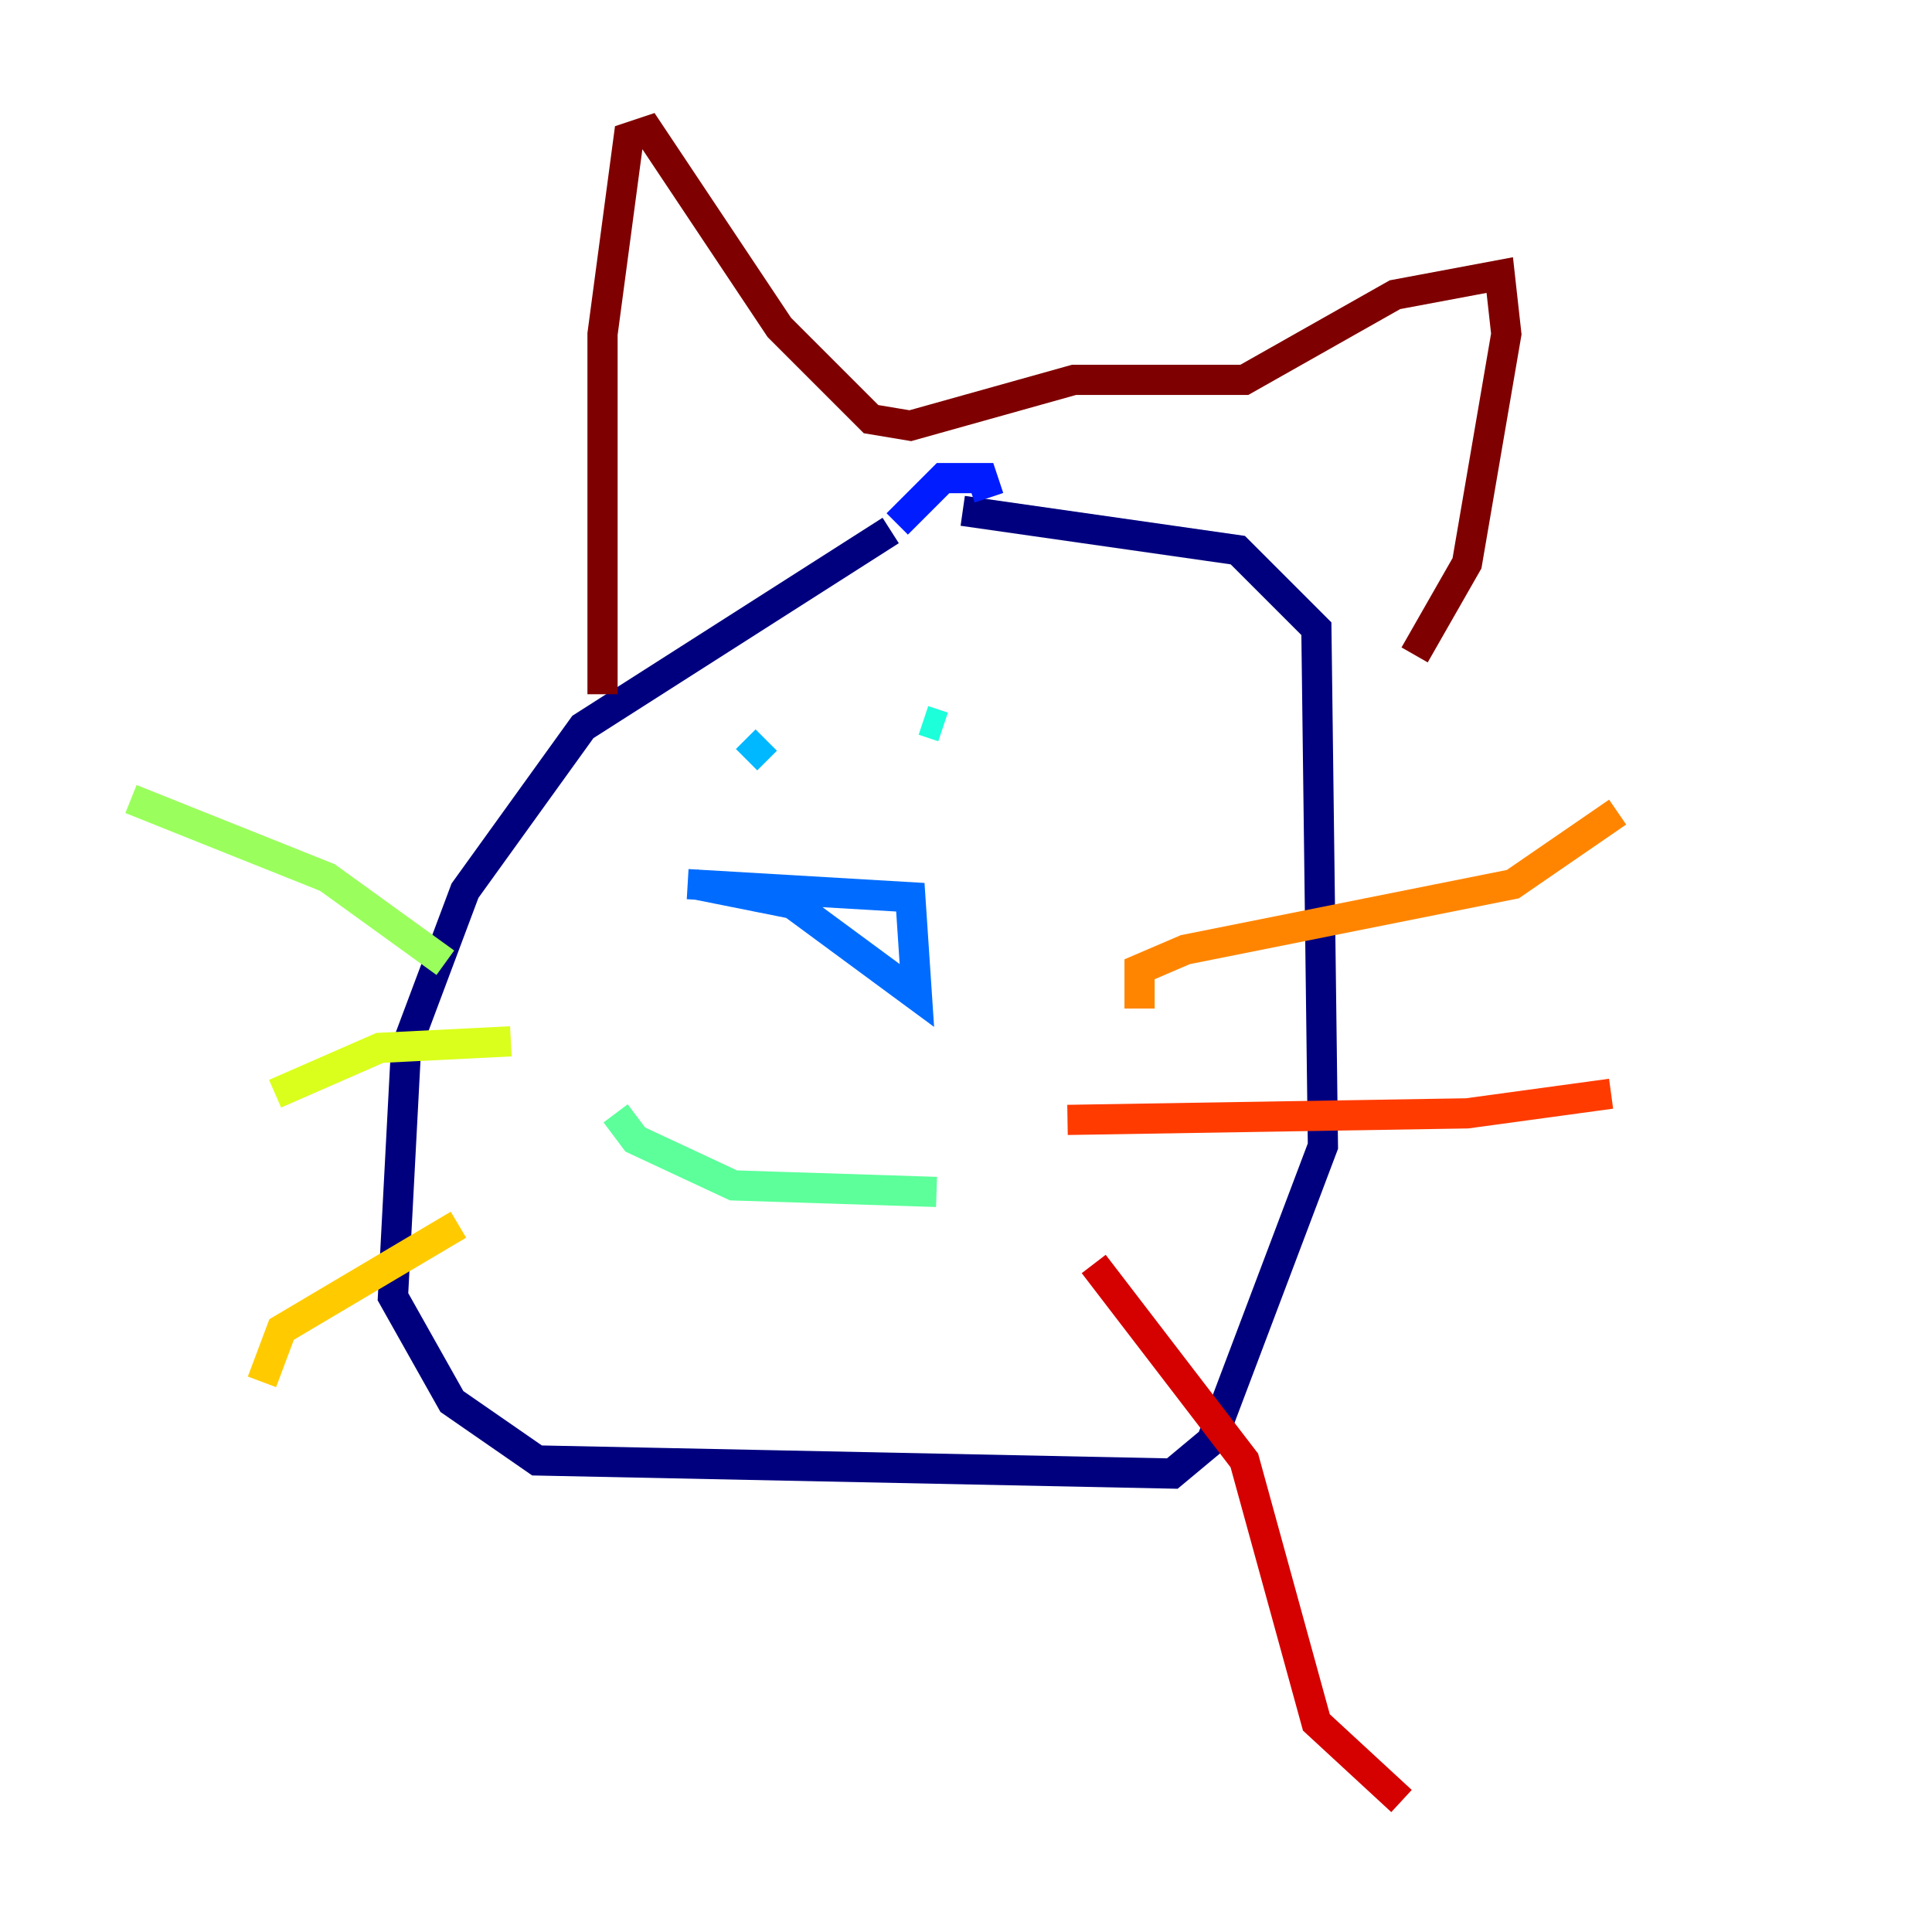<?xml version="1.0" encoding="utf-8" ?>
<svg baseProfile="tiny" height="128" version="1.2" viewBox="0,0,128,128" width="128" xmlns="http://www.w3.org/2000/svg" xmlns:ev="http://www.w3.org/2001/xml-events" xmlns:xlink="http://www.w3.org/1999/xlink"><defs /><polyline fill="none" points="59.01,35.146 38.617,48.163 30.807,59.01 26.902,69.424 26.034,85.912 29.939,92.854 35.58,96.759 77.668,97.627 80.271,95.458 87.647,75.932 87.214,41.654 82.007,36.447 63.783,33.844" stroke="#00007f" stroke-width="2" /><polyline fill="none" points="62.047,35.146 62.047,35.146" stroke="#0000d5" stroke-width="2" /><polyline fill="none" points="59.444,34.712 62.481,31.675 65.085,31.675 65.519,32.976" stroke="#001cff" stroke-width="2" /><polyline fill="none" points="45.559,58.576 60.312,59.444 60.746,65.953 52.502,59.878 45.993,58.576" stroke="#006cff" stroke-width="2" /><polyline fill="none" points="49.464,50.332 50.766,49.031" stroke="#00b8ff" stroke-width="2" /><polyline fill="none" points="61.18,47.729 62.481,48.163" stroke="#1cffda" stroke-width="2" /><polyline fill="none" points="62.047,78.969 48.597,78.536 42.088,75.498 40.786,73.763" stroke="#5cff9a" stroke-width="2" /><polyline fill="none" points="29.505,63.783 21.695,58.142 8.678,52.936" stroke="#9aff5c" stroke-width="2" /><polyline fill="none" points="33.844,68.99 25.166,69.424 18.224,72.461" stroke="#daff1c" stroke-width="2" /><polyline fill="none" points="30.373,81.139 18.658,88.081 17.356,91.552" stroke="#ffcb00" stroke-width="2" /><polyline fill="none" points="75.498,66.82 75.498,64.217 78.536,62.915 100.231,58.576 107.173,53.803" stroke="#ff8500" stroke-width="2" /><polyline fill="none" points="70.725,74.197 97.193,73.763 106.739,72.461" stroke="#ff3b00" stroke-width="2" /><polyline fill="none" points="72.461,83.742 82.441,96.759 87.214,114.115 92.854,119.322" stroke="#d50000" stroke-width="2" /><polyline fill="none" points="39.919,45.993 39.919,22.129 41.654,9.112 42.956,8.678 51.634,21.695 57.709,27.77 60.312,28.203 71.159,25.166 82.441,25.166 92.42,19.525 99.363,18.224 99.797,22.129 97.193,37.315 93.722,43.39" stroke="#7f0000" stroke-width="2" /></svg>